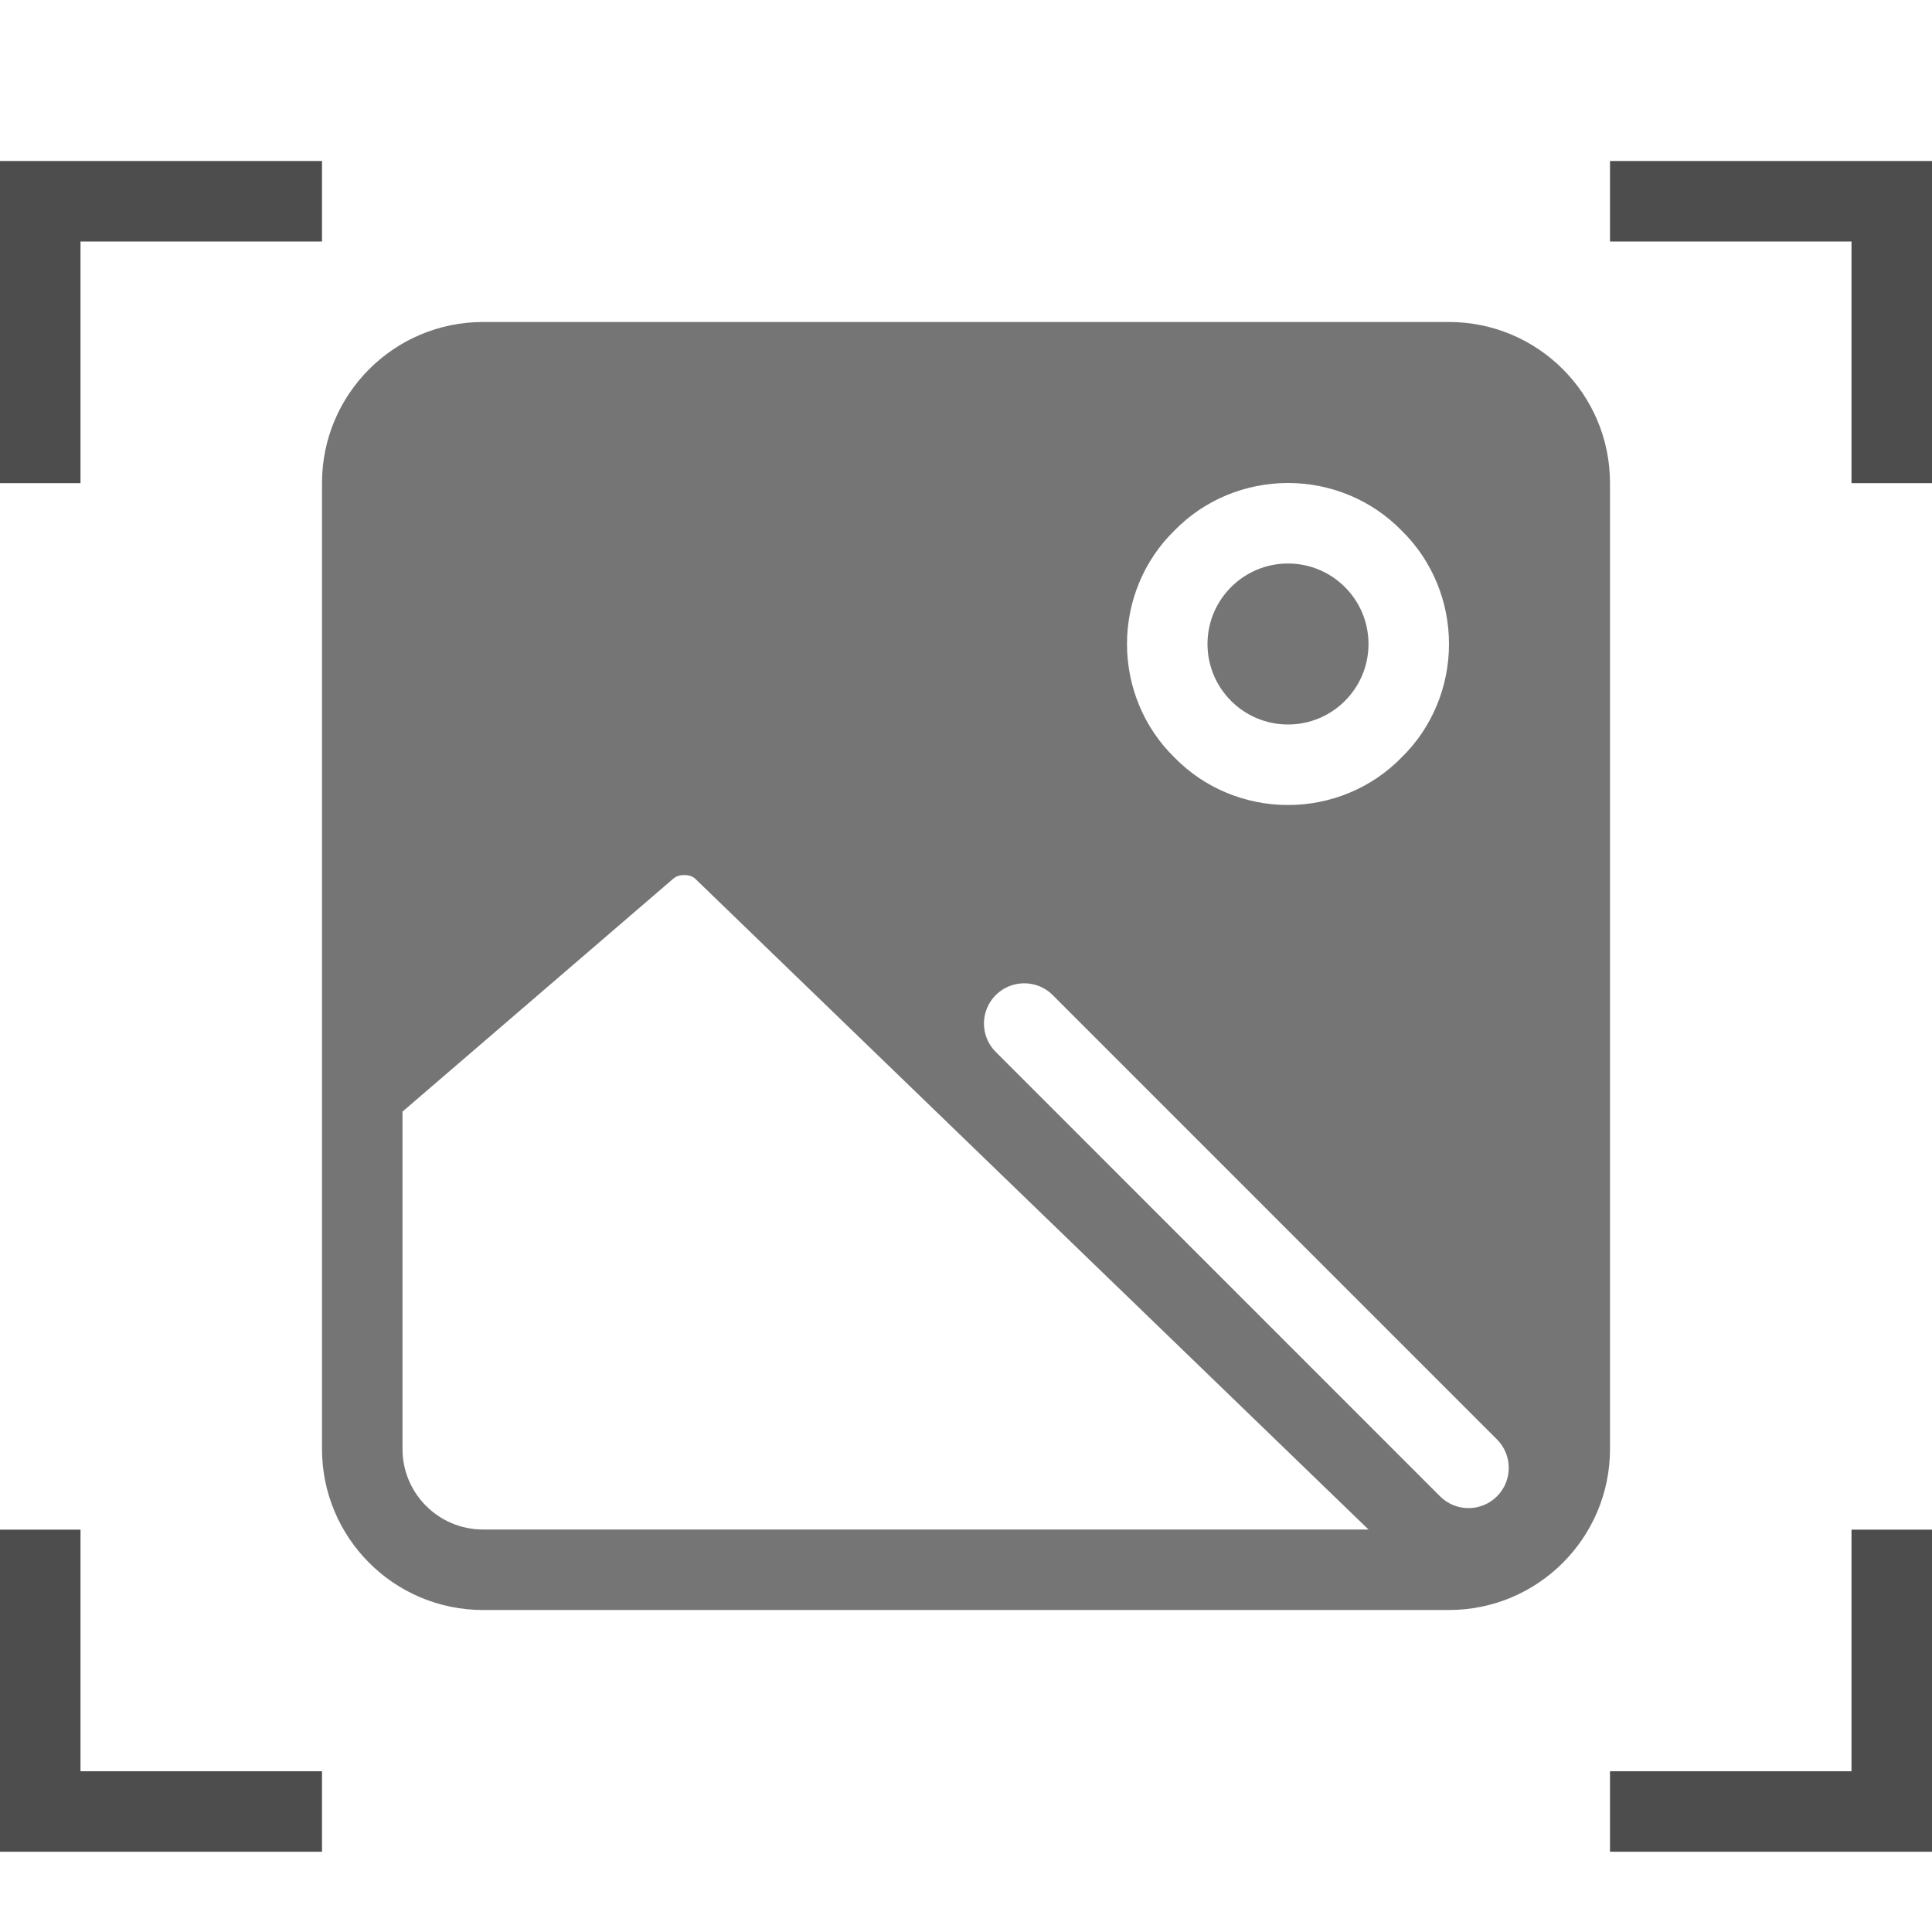 <?xml version="1.0" encoding="UTF-8" standalone="no"?><!-- Generator: Gravit.io --><svg xmlns="http://www.w3.org/2000/svg" xmlns:xlink="http://www.w3.org/1999/xlink" style="isolation:isolate" viewBox="1545 199 24 24" width="24" height="24"><g id="original-size-image"><g opacity="0"><rect x="1545" y="199" width="24" height="24" transform="matrix(1,0,0,1,0,0)" id="Icon Background" fill="rgb(37,86,132)"/></g><path d=" M 1545 222.002 L 1545 222.003 L 1549 222.003 L 1549 222.003 L 1549 221.003 L 1546 221.003 L 1546 218.002 L 1545 218.002 L 1545 221.003 L 1545 222.002 Z  M 1569 222.002 L 1569 222.003 L 1565 222.003 L 1565 222.003 L 1565 221.003 L 1568 221.003 L 1568 218.002 L 1569 218.002 L 1569 221.003 L 1569 222.002 L 1569 222.002 L 1569 222.002 Z  M 1545 201.002 L 1545 201 L 1549 201 L 1549 201 L 1549 202 L 1546 202 L 1546 205.002 L 1545 205.002 L 1545 202 L 1545 201.002 L 1545 201.002 L 1545 201.002 L 1545 201.002 L 1545 201.002 Z  M 1569 201.002 L 1569 201 L 1565 201 L 1565 202 L 1568 202 L 1568 205.002 L 1569 205.002 L 1569 202 L 1569 201.002 L 1569 201.002 L 1569 201.002 L 1569 201.002 L 1569 201.002 L 1569 201.002 Z " fill-rule="evenodd" id="Fill-A" fill="rgb(77,77,77)"/><path d=" M 1562 218 L 1553.63 209.91 C 1553.59 209.88 1553.55 209.87 1553.5 209.87 C 1553.45 209.87 1553.41 209.88 1553.37 209.91 L 1550 212.809 L 1550 212.809 L 1550 217 C 1550 217.552 1550.448 218 1551 218 L 1562 218 L 1562 218 Z  M 1560 207 C 1560 206.448 1560.448 206 1561 206 C 1561.552 206 1562 206.448 1562 207 C 1562 207.552 1561.552 208 1561 208 C 1560.448 208 1560 207.552 1560 207 L 1560 207 L 1560 207 Z  M 1559 207 C 1559 206.47 1559.21 205.96 1559.59 205.59 C 1559.96 205.21 1560.47 205 1561 205 C 1561.53 205 1562.04 205.21 1562.41 205.59 C 1562.79 205.96 1563 206.47 1563 207 C 1563 207.53 1562.79 208.04 1562.41 208.41 C 1562.04 208.79 1561.53 209 1561 209 C 1560.47 209 1559.96 208.79 1559.59 208.41 C 1559.21 208.04 1559 207.53 1559 207 L 1559 207 L 1559 207 Z  M 1565 217 C 1565 218.104 1564.104 219 1563 219 L 1551 219 C 1549.896 219 1549 218.104 1549 217 L 1549 205 C 1549 203.896 1549.896 203 1551 203 L 1551 203 L 1551 203 L 1563 203 C 1564.104 203 1565 203.896 1565 205 L 1565 217 L 1565 217 Z  M 1558.077 211.361 L 1563.596 216.881 C 1563.791 217.076 1563.791 217.393 1563.596 217.588 L 1563.596 217.588 C 1563.401 217.783 1563.084 217.783 1562.889 217.588 L 1557.37 212.068 C 1557.174 211.873 1557.174 211.556 1557.37 211.361 L 1557.37 211.361 C 1557.565 211.166 1557.882 211.166 1558.077 211.361 Z " fill-rule="evenodd" id="Fill-B" fill="rgb(117,117,117)"/></g></svg>